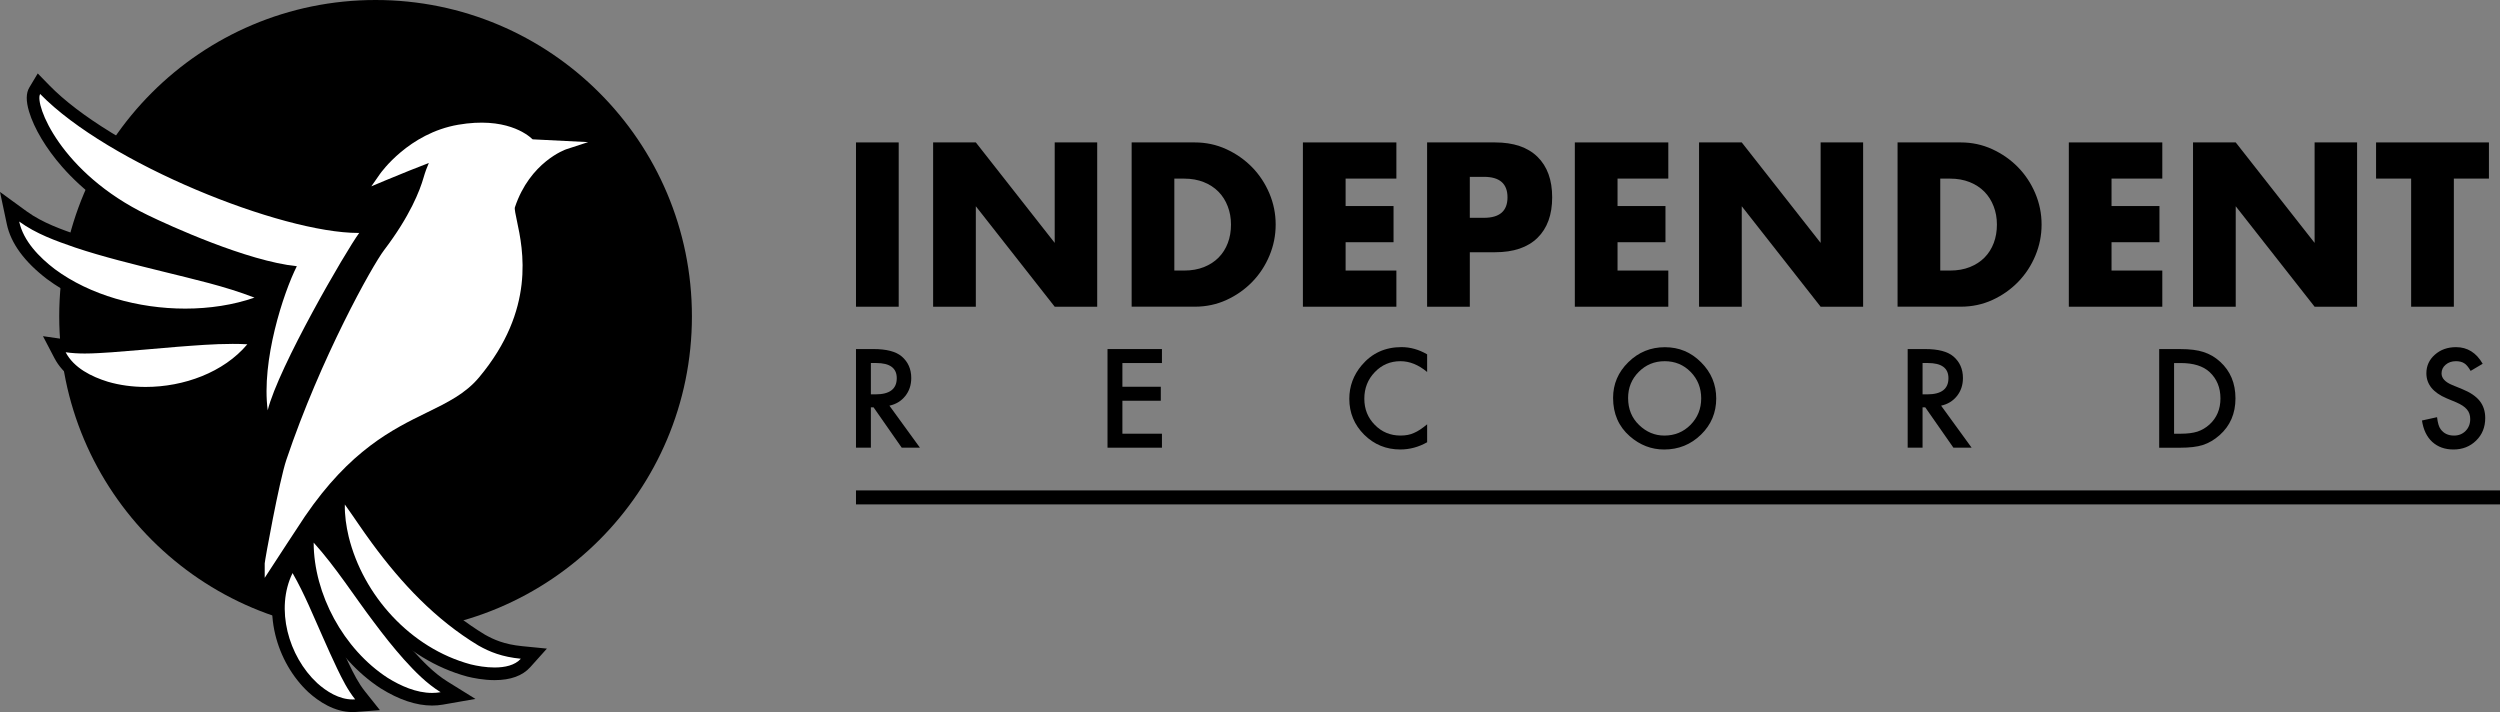 <?xml version="1.0" encoding="UTF-8"?>
<svg id="Vrstva_2" data-name="Vrstva 2" xmlns="http://www.w3.org/2000/svg" viewBox="0 0 1612.08 459.19">
  <rect x="0" y="0" width="1612.08" height="459.19" fill="#808080" stroke="none"/>
  <defs>
    <style>
      .cls-1, .cls-2, .cls-3 {
        stroke-width: 0px;
      }

      .cls-2 {
        fill: #27285a;
      }

      .cls-3 {
        fill: #fff;
      }
    </style>
  </defs>
  <g id="Vrstva_1-2" data-name="Vrstva 1">
    <g>
      <g id="Obrys">
        <g>
          <path class="cls-2" d="M222.36,325.31c5.98,8.34,11.47,16.79,17.53,24.97,18.88,25.73,40.01,50.98,68.63,65.98,7.16,3.75,17.31,7.83,27.33,8.52-1.48,4.16-8.41,5.53-15.88,5.53-6.01,0-12.37-.89-16.53-1.92-38.92-10.52-69.31-44.6-78.59-82.28-1.61-6.83-2.63-13.77-2.49-20.8h0Z"/>
          <path class="cls-2" d="M202.27,349.9c14.43,15.98,26.08,34.52,38.9,51.4,6.14,8.24,12.44,16.2,19.24,23.84,7.09,7.85,14.5,15.48,23.72,21.21-1.83.32-3.67.47-5.51.47-10.17,0-20.31-4.54-28.67-9.74-28.49-18.52-47.62-54.03-47.69-87.17h0Z"/>
          <path class="cls-2" d="M188.65,369.54c7.73,13.38,13.53,27.97,19.75,41.8,2.91,6.61,5.83,13.12,8.95,19.66,3.35,6.93,6.73,13.78,11.66,19.97-.55.04-1.09.06-1.64.06-8.66,0-16.78-5.07-22.9-10.6-18.52-17.26-27.08-47.91-15.82-70.9h0Z"/>
        </g>
      </g>
      <circle class="cls-1" cx="242.18" cy="203.99" r="203.99"/>
      <g>
        <g>
          <path class="cls-3" d="M318.92,434.51c-6.79,0-13.23-1.35-16.47-2.15-38.84-10.5-71.59-44.75-81.56-85.26-1.89-8.02-2.74-15.15-2.61-21.86l.24-12.28,7.15,9.99c2.56,3.57,5.06,7.2,7.47,10.71,3.23,4.7,6.57,9.55,10.02,14.21,21.46,29.25,43.51,50.47,67.41,64.89,6.08,3.43,13.41,6.77,25.67,7.99l8.01.79-5.37,5.99c-4.17,4.64-10.88,7-19.97,7Z"/>
          <path class="cls-1" d="M222.36,325.31c5.98,8.34,11.47,16.79,17.53,24.97,18.88,25.73,40.95,49.3,68.63,65.98,7.36,4.16,15.25,7.33,27.33,8.52-3.82,4.26-10.31,5.64-16.93,5.64-5.56,0-11.22-.97-15.48-2.03-38.92-10.52-69.31-44.6-78.59-82.28-1.61-6.83-2.63-13.77-2.49-20.8M214.68,300.59l-.47,24.56c-.14,7.05.75,14.52,2.71,22.83v.04s.02.04.02.04c4.98,20.2,15.4,39.21,30.14,54.95,15.25,16.29,34.01,27.79,54.23,33.25l.08.02.08.02c3.42.85,10.23,2.27,17.45,2.27,10.29,0,18.03-2.81,23-8.35l10.74-11.98-16.01-1.58c-11.48-1.13-18.34-4.24-24.02-7.45-23.42-14.13-45.06-34.99-66.17-63.76-3.43-4.63-6.6-9.24-9.96-14.12-2.43-3.53-4.94-7.17-7.52-10.78l-14.31-19.97h0Z"/>
        </g>
        <g>
          <path class="cls-3" d="M278.62,450.89c-9.41,0-19.78-3.48-30.82-10.36-29.62-19.26-49.53-55.66-49.61-90.62l-.02-10.63,7.12,7.89c9.7,10.74,18.19,22.66,26.4,34.19,4.13,5.8,8.41,11.8,12.72,17.47,6.98,9.35,13.02,16.84,19.04,23.59,6.23,6.9,13.67,14.76,22.83,20.46l9.06,5.64-10.51,1.84c-2.01.35-4.1.53-6.21.53Z"/>
          <path class="cls-1" d="M202.27,349.9c14.43,15.98,26.08,34.52,38.9,51.4,6.14,8.24,12.44,16.2,19.24,23.84,7.09,7.85,14.5,15.48,23.72,21.21-1.83.32-3.67.47-5.51.47-10.17,0-20.31-4.54-28.67-9.74-28.49-18.52-47.62-54.03-47.69-87.17M194.07,328.66l.05,21.26c.08,36.28,20.73,74.05,51.4,93.99l.07.04.07.04c11.69,7.28,22.79,10.97,32.98,10.97,2.35,0,4.67-.2,6.91-.59l21.03-3.68-18.13-11.27c-8.7-5.41-15.9-13.02-21.96-19.73-5.93-6.65-11.9-14.05-18.77-23.26l-.02-.03-.02-.03c-4.27-5.62-8.53-11.6-12.65-17.38-8.28-11.62-16.85-23.64-26.7-34.55l-14.25-15.78h0Z"/>
        </g>
        <g>
          <path class="cls-3" d="M227.37,455.11c-10.52,0-19.74-6.33-25.63-11.65-21.09-19.66-28.27-52.19-16.74-75.72l3.36-6.86,3.83,6.62c6.03,10.43,10.9,21.57,15.6,32.35,1.44,3.3,2.88,6.58,4.33,9.83,2.54,5.77,5.58,12.59,8.91,19.58,3.58,7.42,6.69,13.56,11.17,19.18l4.81,6.03-7.69.58c-.64.05-1.3.07-1.94.07Z"/>
          <path class="cls-1" d="M188.65,369.54c7.73,13.38,13.53,27.97,19.75,41.8,2.91,6.61,5.83,13.12,8.95,19.66,3.35,6.93,6.73,13.78,11.66,19.97-.55.04-1.09.06-1.64.06-8.66,0-16.78-5.07-22.9-10.6-18.52-17.26-27.08-47.91-15.82-70.9M188.06,352.22l-6.73,13.73c-6.15,12.55-7.52,27.85-3.87,43.08,3.46,14.43,11.08,27.7,21.44,37.36l.05.04.05.04c6.42,5.79,16.55,12.7,28.36,12.7.75,0,1.51-.03,2.25-.08l15.38-1.16-9.61-12.06c-4.22-5.29-7.21-11.22-10.69-18.43-3.29-6.91-6.31-13.69-8.83-19.41v-.03s-.03-.03-.03-.03c-1.45-3.22-2.91-6.56-4.32-9.79-4.75-10.88-9.66-22.13-15.81-32.75l-7.65-13.23h0Z"/>
        </g>
      </g>
      <path class="cls-3" d="M343.46,89.86c-3.54-3.41-17.79-14.61-47.97-9.43-31.83,5.47-49.83,30.81-50.58,31.89l-5.47,7.84,8.81-3.71c10.88-4.58,21.61-8.78,28.27-11.35-1.12,2.54-2.35,5.77-3.45,9.61-2.26,7.9-8.56,24.46-25.42,46.61-7.56,9.93-40.88,69.48-63.01,135.22-4.59,13.64-13.95,65.18-13.95,66.76v9.31l5.08-7.8c.18-.28,18.22-27.97,20.83-31.79,29.19-42.81,56.64-56.24,78.71-67.03,13.32-6.52,24.83-12.14,33.6-22.64,36.6-43.8,28.36-82.44,24.4-101.01-.76-3.56-1.62-7.59-1.31-8.6,9.74-29.35,32.74-37.35,33.06-37.46l14.2-4.64-35.8-1.79Z"/>
      <g>
        <path class="cls-1" d="M579.51,91.84v105.94h-27.54v-105.94h27.54Z"/>
        <path class="cls-1" d="M601.71,197.78v-105.94h27.54l50.86,64.78v-64.78h27.4v105.94h-27.4l-50.86-64.78v64.78h-27.54Z"/>
        <path class="cls-1" d="M729.71,91.84h40.75c7.21,0,13.98,1.45,20.3,4.35,6.32,2.91,11.85,6.77,16.58,11.59,4.73,4.83,8.45,10.45,11.17,16.86,2.72,6.42,4.08,13.14,4.08,20.16s-1.33,13.61-4,20.02c-2.67,6.42-6.37,12.06-11.1,16.93-4.73,4.87-10.26,8.76-16.58,11.66-6.32,2.9-13.14,4.35-20.44,4.35h-40.75v-105.94ZM757.25,174.46h6.32c4.78,0,9.04-.75,12.79-2.25,3.75-1.5,6.91-3.56,9.48-6.18,2.58-2.62,4.54-5.74,5.9-9.34,1.36-3.6,2.04-7.56,2.04-11.87s-.7-8.15-2.11-11.8c-1.4-3.65-3.39-6.79-5.97-9.41-2.58-2.62-5.74-4.68-9.48-6.18-3.75-1.5-7.96-2.25-12.65-2.25h-6.32v59.3Z"/>
        <path class="cls-1" d="M900.43,115.16h-32.74v17.7h30.91v23.33h-30.91v18.27h32.74v23.32h-60.28v-105.94h60.28v23.32Z"/>
        <path class="cls-1" d="M947.78,197.78h-27.54v-105.94h43.84c11.9,0,21.01,3.09,27.33,9.27,6.32,6.18,9.48,14.9,9.48,26.14s-3.16,19.95-9.48,26.13c-6.32,6.18-15.43,9.27-27.33,9.27h-16.3v35.13ZM947.78,140.45h9.13c10.12,0,15.17-4.4,15.17-13.21s-5.06-13.21-15.17-13.21h-9.13v26.42Z"/>
        <path class="cls-1" d="M1075.78,115.16h-32.74v17.7h30.91v23.33h-30.91v18.27h32.74v23.32h-60.28v-105.94h60.28v23.32Z"/>
        <path class="cls-1" d="M1095.6,197.78v-105.94h27.54l50.86,64.78v-64.78h27.4v105.94h-27.4l-50.86-64.78v64.78h-27.54Z"/>
        <path class="cls-1" d="M1223.6,91.84h40.75c7.21,0,13.98,1.45,20.3,4.35,6.32,2.91,11.85,6.77,16.58,11.59,4.73,4.83,8.45,10.45,11.17,16.86,2.72,6.42,4.08,13.14,4.08,20.16s-1.33,13.61-4,20.02c-2.67,6.42-6.37,12.06-11.1,16.93-4.73,4.87-10.26,8.76-16.58,11.66-6.32,2.9-13.14,4.35-20.44,4.35h-40.75v-105.94ZM1251.14,174.46h6.32c4.78,0,9.04-.75,12.79-2.25s6.91-3.56,9.48-6.18c2.58-2.62,4.54-5.74,5.9-9.34,1.36-3.6,2.04-7.56,2.04-11.87s-.7-8.15-2.11-11.8c-1.4-3.65-3.39-6.79-5.97-9.41-2.58-2.62-5.74-4.68-9.48-6.18-3.75-1.5-7.96-2.25-12.65-2.25h-6.32v59.3Z"/>
        <path class="cls-1" d="M1394.32,115.16h-32.74v17.7h30.91v23.33h-30.91v18.27h32.74v23.32h-60.28v-105.94h60.28v23.32Z"/>
        <path class="cls-1" d="M1414.13,197.78v-105.94h27.54l50.86,64.78v-64.78h27.4v105.94h-27.4l-50.86-64.78v64.78h-27.54Z"/>
        <path class="cls-1" d="M1582.32,115.16v82.62h-27.54v-82.62h-22.62v-23.32h72.78v23.32h-22.62Z"/>
      </g>
      <g>
        <path class="cls-1" d="M573.52,261.58l19.69,27.11h-11.74l-18.17-26.04h-1.73v26.04h-9.6v-63.61h11.25c8.4,0,14.47,1.58,18.21,4.74,4.12,3.52,6.18,8.16,6.18,13.93,0,4.51-1.29,8.38-3.87,11.62-2.58,3.24-5.99,5.31-10.22,6.22ZM561.57,254.29h3.05c9.09,0,13.64-3.48,13.64-10.43,0-6.51-4.42-9.77-13.27-9.77h-3.42v20.19Z"/>
        <path class="cls-1" d="M749.26,234.1h-25.5v15.29h24.76v9.02h-24.76v21.26h25.5v9.02h-35.1v-63.61h35.1v9.02Z"/>
        <path class="cls-1" d="M920.26,228.5v11.37c-5.55-4.64-11.29-6.96-17.22-6.96-6.54,0-12.04,2.35-16.52,7.04-4.51,4.67-6.76,10.39-6.76,17.14s2.25,12.31,6.76,16.89c4.5,4.59,10.02,6.88,16.56,6.88,3.38,0,6.25-.55,8.61-1.65,1.32-.55,2.68-1.29,4.1-2.23s2.9-2.06,4.47-3.38v11.58c-5.49,3.1-11.26,4.66-17.31,4.66-9.09,0-16.85-3.17-23.28-9.52-6.4-6.4-9.6-14.12-9.6-23.16,0-8.1,2.68-15.33,8.03-21.67,6.59-7.77,15.12-11.66,25.59-11.66,5.71,0,11.23,1.55,16.56,4.66Z"/>
        <path class="cls-1" d="M1040.17,256.6c0-8.95,3.28-16.65,9.85-23.07,6.54-6.43,14.39-9.64,23.57-9.64s16.84,3.24,23.32,9.73c6.51,6.48,9.77,14.27,9.77,23.36s-3.27,16.91-9.81,23.28c-6.57,6.4-14.49,9.6-23.77,9.6-8.22,0-15.59-2.84-22.13-8.53-7.2-6.29-10.79-14.53-10.79-24.72ZM1049.86,256.72c0,7.03,2.36,12.81,7.09,17.35,4.7,4.53,10.12,6.8,16.27,6.8,6.68,0,12.31-2.31,16.89-6.92,4.59-4.67,6.88-10.36,6.88-17.06s-2.27-12.47-6.8-17.06c-4.51-4.61-10.08-6.92-16.73-6.92s-12.21,2.31-16.77,6.92c-4.56,4.56-6.84,10.19-6.84,16.89Z"/>
        <path class="cls-1" d="M1251.68,261.58l19.69,27.11h-11.74l-18.17-26.04h-1.73v26.04h-9.6v-63.61h11.25c8.4,0,14.47,1.58,18.21,4.74,4.12,3.52,6.18,8.16,6.18,13.93,0,4.51-1.29,8.38-3.87,11.62-2.58,3.24-5.99,5.31-10.22,6.22ZM1239.73,254.29h3.05c9.09,0,13.64-3.48,13.64-10.43,0-6.51-4.42-9.77-13.27-9.77h-3.42v20.19Z"/>
        <path class="cls-1" d="M1392.31,288.7v-63.61h13.35c6.4,0,11.45.63,15.16,1.89,3.98,1.24,7.6,3.34,10.83,6.31,6.57,5.99,9.85,13.86,9.85,23.61s-3.42,17.69-10.26,23.73c-3.43,3.02-7.03,5.12-10.79,6.31-3.52,1.18-8.5,1.77-14.95,1.77h-13.19ZM1401.91,279.67h4.33c4.31,0,7.9-.45,10.75-1.36,2.86-.96,5.44-2.49,7.75-4.57,4.72-4.31,7.08-9.93,7.08-16.85s-2.34-12.64-7-16.98c-4.2-3.87-10.4-5.81-18.58-5.81h-4.33v45.57Z"/>
        <path class="cls-1" d="M1600.93,234.56l-7.79,4.61c-1.46-2.53-2.84-4.18-4.16-4.94-1.37-.88-3.15-1.32-5.31-1.32-2.66,0-4.88.76-6.64,2.27-1.76,1.48-2.64,3.35-2.64,5.6,0,3.11,2.31,5.6,6.92,7.5l6.34,2.6c5.16,2.09,8.94,4.64,11.33,7.64,2.39,3.01,3.58,6.69,3.58,11.06,0,5.85-1.95,10.69-5.85,14.5-3.93,3.85-8.81,5.77-14.63,5.77-5.52,0-10.08-1.64-13.68-4.9-3.54-3.27-5.75-7.87-6.63-13.8l9.72-2.14c.44,3.73,1.21,6.32,2.31,7.74,1.98,2.75,4.86,4.12,8.65,4.12,2.99,0,5.48-1,7.46-3.01,1.98-2,2.97-4.55,2.97-7.62,0-1.23-.17-2.37-.52-3.4-.34-1.03-.88-1.98-1.61-2.84-.73-.86-1.67-1.68-2.82-2.43s-2.53-1.48-4.12-2.16l-6.14-2.56c-8.71-3.68-13.06-9.06-13.06-16.15,0-4.78,1.83-8.78,5.48-11.99,3.65-3.24,8.2-4.86,13.64-4.86,7.33,0,13.06,3.57,17.18,10.71Z"/>
      </g>
      <g>
        <g>
          <path class="cls-3" d="M119.44,203.08c-32.48,0-64.02-9.57-86.53-26.26-13.87-10.59-22.11-21.72-24.52-33.12l-2.2-10.39,8.59,6.25c10.75,7.82,23.62,12.27,34.98,16.2,16.78,5.65,36.46,10.51,53.81,14.79l2.22.55c3.18.79,6.35,1.57,9.53,2.35,16.64,4.08,33.85,8.3,50.27,14.67l10.34,4.01-10.48,3.64c-13.77,4.78-29.68,7.31-45.99,7.31h0Z"/>
          <path class="cls-1" d="M12.37,142.85c10.93,7.95,23.51,12.42,36.05,16.75,17.68,5.95,38.09,10.92,56.38,15.45,19.85,4.97,40.05,9.4,59.29,16.87-13.69,4.75-29.02,7.08-44.66,7.08-30.19,0-61.49-8.7-84.1-25.46-9.94-7.59-20.29-18.09-22.96-30.69M0,123.77l4.4,20.77c2.62,12.38,11.36,24.31,25.99,35.48l.05.03.05.03c23.2,17.2,55.62,27.07,88.96,27.07,16.77,0,33.14-2.61,47.33-7.53l20.96-7.28-20.69-8.02c-16.67-6.47-34-10.72-50.77-14.83-3.17-.78-6.34-1.55-9.49-2.34l-2.26-.56c-17.27-4.27-36.83-9.1-53.48-14.7-11.08-3.83-23.63-8.17-33.88-15.63L0,123.77h0Z"/>
        </g>
        <g>
          <path class="cls-3" d="M93.96,253.59c-8.96,0-17.54-1.18-25.51-3.5-14.85-4.59-24.83-11.67-29.73-21.06l-3.69-7.07,7.89,1.15c3.6.52,7.45.78,11.79.78,4.91,0,9.73-.31,14.84-.65l2.16-.14c8.6-.63,17.91-1.44,26.92-2.22,5.14-.45,10.23-.89,15.14-1.29l3.58-.27c10.56-.8,21.49-1.64,32.38-1.64,3.45,0,6.81.08,9.99.25l8.17.43-5.26,6.26c-15.01,17.86-41.32,28.96-68.64,28.96,0,0,0,0,0,0Z"/>
          <path class="cls-1" d="M149.71,221.75c3.26,0,6.52.07,9.78.25-15.25,18.15-41,27.51-65.53,27.51-8.43,0-16.71-1.1-24.37-3.34-10.49-3.24-21.94-8.85-27.26-19.03,4.16.61,8.27.82,12.37.82,5.76,0,11.49-.43,17.26-.79,13.54-.99,28.53-2.4,42.13-3.52,11.8-.89,23.68-1.89,35.62-1.89M149.71,213.6c-11.05,0-22.05.84-32.69,1.65l-3.54.27h-.03s-.03,0-.03,0c-4.91.41-10,.85-15.14,1.29-8.99.78-18.28,1.59-26.89,2.22l-2.12.14c-5.04.33-9.79.64-14.57.64-4.14,0-7.8-.24-11.2-.74l-15.79-2.3,7.38,14.14c5.43,10.4,16.22,18.15,32.08,23.05l.06.02.06.02c8.34,2.43,17.31,3.66,26.65,3.66,13.49,0,27.08-2.61,39.29-7.54,13.12-5.3,24.35-13.21,32.47-22.87l10.52-12.52-16.33-.86c-3.25-.17-6.68-.26-10.21-.26h0Z"/>
        </g>
        <g>
          <path class="cls-3" d="M168.59,265.12c-4.09-31.1,8.31-70.89,16.77-90.13-35.61-5.6-86-29.76-91.9-32.64-20.08-9.7-37.03-22.33-50.36-37.53-14.06-16.03-18.98-29.15-20.45-34.04-1.7-5.68-1.78-9.69-.24-12.26l2.72-4.54,3.69,3.79c42.69,43.84,153.61,88.37,202.17,88.37l8.77-.08-4.85,6.57c-8.41,11.39-51.66,86.07-58.33,112.93l-5.19,20.89-2.81-21.34Z"/>
          <path class="cls-1" d="M25.9,60.61c43.9,45.08,155.71,89.6,205.09,89.6.21,0,.43,0,.64,0-8.62,11.69-52.11,86.59-59,114.37-4.21-32.02,10.08-75.62,18.77-92.91-31.98-3.29-81.99-26.09-96.17-32.99C38.92,111.48,22.11,66.94,25.9,60.61M24.35,47.34l-5.44,9.09c-2.16,3.6-2.21,8.68-.17,15.52,3.26,10.89,11.01,23.85,21.29,35.57,13.7,15.62,31.08,28.58,51.67,38.52,5.67,2.76,52.2,25.06,87.94,32.08-8.44,20.98-18.97,58.02-15.08,87.54l5.62,42.69,10.37-41.79c6.57-26.44,49.33-100.22,57.65-111.49l9.67-13.11-16.3.12h-.58c-22.85,0-61.71-10.44-101.43-27.25-42.71-18.08-78.37-39.91-97.83-59.89l-7.39-7.59h0Z"/>
        </g>
      </g>
      <rect class="cls-1" x="551.97" y="316.23" width="1060.11" height="9.02"/>
    </g>
  </g>
</svg>